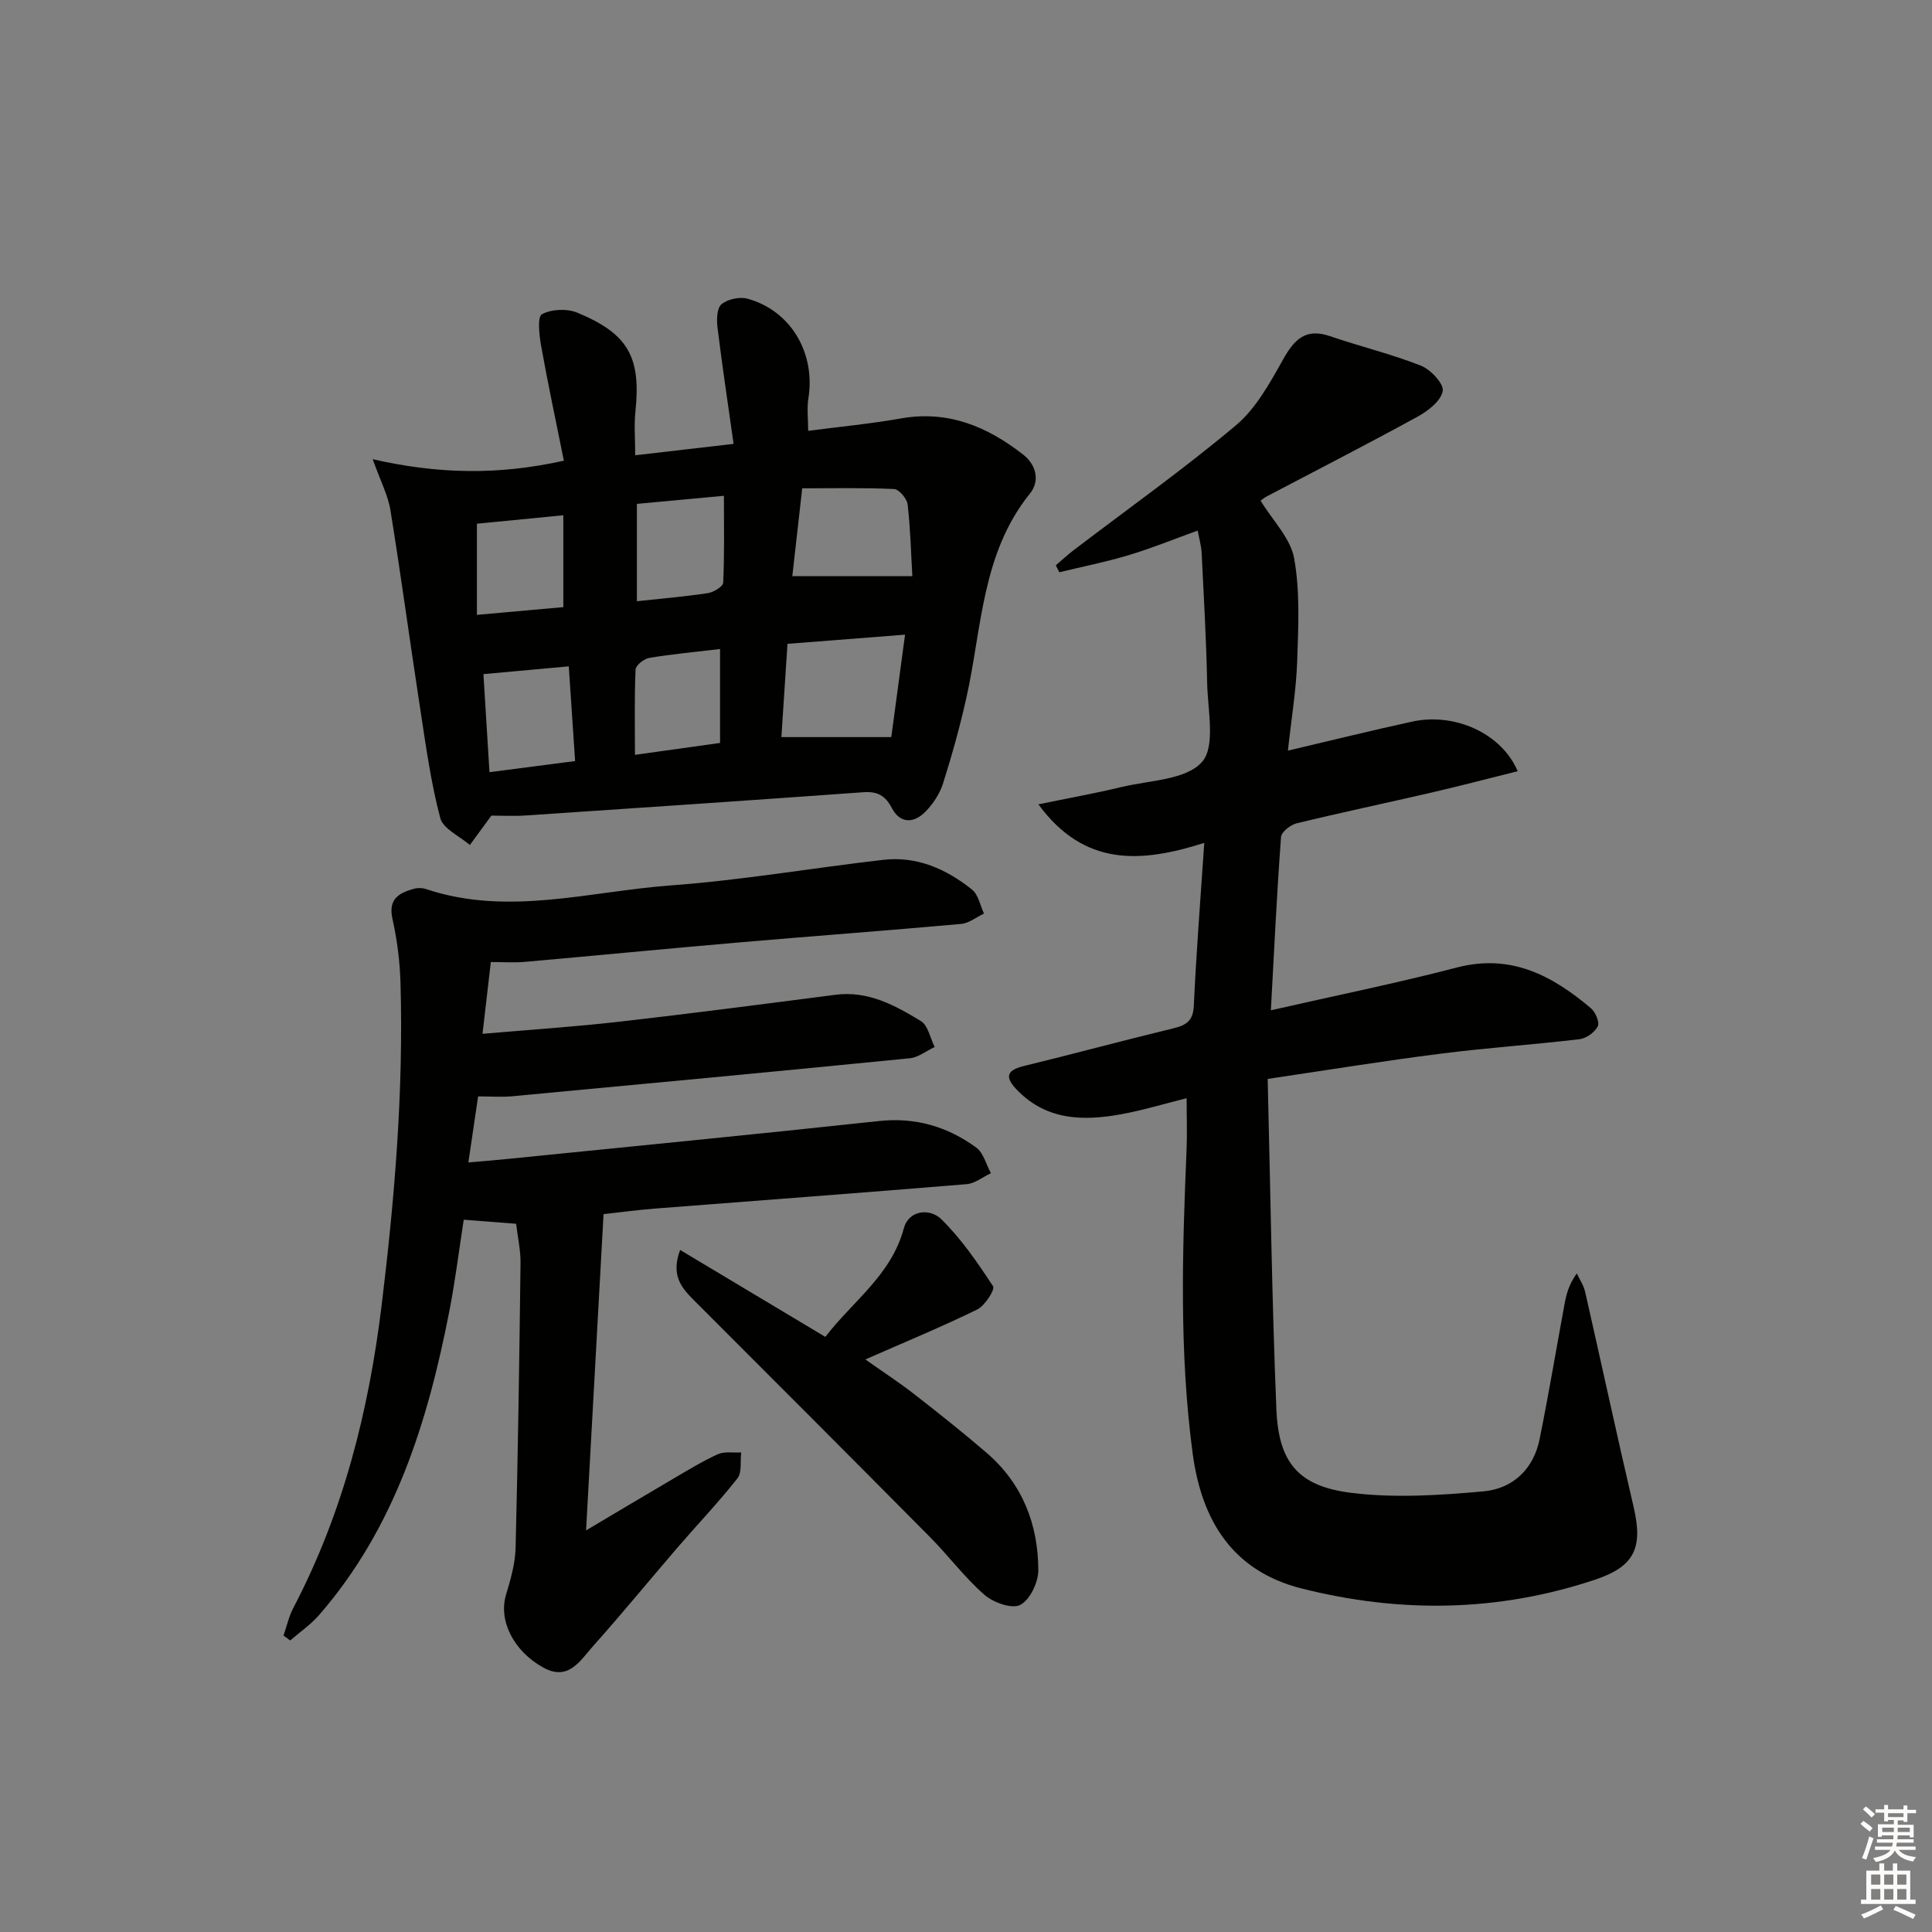 <svg enable-background="new 0 0 400 400" viewBox="0 0 400 400" xmlns="http://www.w3.org/2000/svg"><rect x="0" y="0" width="400" height="400" fill="#808080" stroke="none"/><g fill="#010100"><path d="m262.46 223.38c.58 23.49.88 45.96 1.8 68.4.46 11.07 4.56 15.96 15.6 17.31 8.96 1.1 18.23.49 27.28-.32 6.03-.54 10.36-4.57 11.62-10.81 1.87-9.25 3.43-18.57 5.14-27.85.38-2.07.87-4.12 2.56-6.46.59 1.26 1.42 2.47 1.72 3.79 3.38 14.86 6.59 29.75 10.05 44.59 1.96 8.39.2 12.27-7.86 14.98-20.1 6.75-40.49 7.02-60.91 1.86-14.3-3.61-20.67-14.08-22.53-27.93-2.79-20.87-2.15-41.81-1.27-62.76.15-3.47.02-6.95.02-10.81-4.69 1.17-9.11 2.52-13.64 3.34-7.76 1.4-15.3 1.26-21.37-4.94-2.32-2.37-2.78-4.07 1.25-5.05 10.32-2.51 20.58-5.29 30.91-7.79 2.7-.65 4.2-1.49 4.34-4.73.49-10.93 1.37-21.84 2.16-33.69-13.08 4.16-24.82 5-34.34-7.98 6.39-1.32 11.83-2.29 17.19-3.58 5.78-1.4 13.32-1.45 16.66-5.17 2.88-3.21 1.2-10.75 1.09-16.37-.18-8.98-.7-17.95-1.14-26.91-.07-1.45-.5-2.88-.82-4.65-5.04 1.82-9.61 3.69-14.33 5.1-4.7 1.41-9.53 2.37-14.31 3.53-.25-.48-.49-.96-.74-1.44 1.24-1.05 2.43-2.16 3.72-3.15 11.23-8.56 22.77-16.76 33.57-25.83 4.14-3.48 7.01-8.72 9.73-13.57 2.33-4.17 4.65-6.64 9.76-4.89 6.24 2.14 12.7 3.69 18.82 6.11 2.01.79 4.77 3.74 4.51 5.25-.35 2.02-3.01 4.1-5.16 5.28-10.34 5.67-20.84 11.05-31.28 16.54-.55.29-1.03.71-1.27.88 2.51 4.12 6.2 7.77 6.95 11.94 1.24 6.9.87 14.16.63 21.25-.2 5.93-1.19 11.83-1.92 18.56 9.11-2.14 17.4-4.2 25.74-6.01 8.79-1.92 18.5 2.42 21.83 10.27-5.97 1.49-11.8 3.02-17.67 4.38-9.36 2.17-18.76 4.14-28.09 6.41-1.28.31-3.17 1.79-3.24 2.85-.86 11.72-1.43 23.47-2.1 35.86 13.39-3.05 26.05-5.61 38.53-8.86 11.17-2.91 19.72 1.67 27.72 8.42.95.8 1.85 2.91 1.43 3.76-.61 1.23-2.36 2.49-3.75 2.66-9.56 1.14-19.19 1.78-28.74 3-11.65 1.47-23.25 3.36-35.85 5.23z"/><path d="m106.86 253.37c-3.88-.3-7.15-.55-10.85-.84-.98 6.29-1.75 12.66-2.98 18.94-4.47 22.89-11.25 44.83-26.96 62.9-1.73 1.99-3.98 3.52-5.99 5.27-.46-.34-.92-.67-1.38-1.01.66-1.91 1.1-3.94 2.02-5.71 10.32-19.69 15.62-40.76 18.3-62.73 2.7-22.16 4.54-44.34 3.9-66.66-.13-4.44-.69-8.93-1.66-13.26-.93-4.13 1.31-5.39 4.43-6.26.77-.21 1.72-.2 2.48.05 16.96 5.69 33.82.5 50.66-.74 14.72-1.08 29.34-3.61 44.03-5.3 6.99-.81 13.07 1.91 18.39 6.16 1.31 1.05 1.68 3.28 2.47 4.97-1.58.74-3.11 2-4.74 2.14-15.39 1.39-30.81 2.52-46.21 3.85-14.73 1.27-29.45 2.71-44.17 4.01-2.14.19-4.31.03-6.98.03-.55 4.78-1.1 9.46-1.72 14.86 9.69-.84 18.91-1.44 28.07-2.48 15.01-1.71 29.99-3.66 44.97-5.6 6.78-.88 12.35 2.17 17.73 5.45 1.48.91 1.92 3.53 2.84 5.36-1.71.8-3.36 2.15-5.13 2.33-27.44 2.72-54.89 5.31-82.35 7.87-2.11.2-4.26.03-7.04.03-.62 4.22-1.27 8.58-2.02 13.67 2.91-.26 5.3-.44 7.68-.68 25.78-2.6 51.56-5.11 77.32-7.89 7.59-.82 14.21 1.16 20.16 5.5 1.5 1.1 2.04 3.5 3.03 5.3-1.68.78-3.31 2.13-5.04 2.27-21.53 1.78-43.07 3.38-64.6 5.06-3.62.28-7.22.78-10.56 1.14-1.2 21.64-2.38 43.07-3.62 65.48 6.36-3.77 11.99-7.14 17.65-10.46 3.16-1.85 6.29-3.78 9.6-5.3 1.39-.63 3.23-.28 4.87-.38-.23 1.82.18 4.15-.79 5.38-3.91 4.96-8.29 9.55-12.42 14.34-5.86 6.81-11.55 13.77-17.53 20.46-2.62 2.94-5.05 7.25-10.26 4.35-6.22-3.45-9.28-9.8-7.69-15.07.95-3.16 1.9-6.46 1.98-9.71.49-19.63.78-39.27 1.02-58.91.04-2.65-.57-5.28-.91-8.18z"/><path d="m101.74 168.86c-1.77 2.43-3.11 4.26-4.46 6.09-2.12-1.84-5.54-3.34-6.13-5.59-1.94-7.33-2.97-14.91-4.12-22.42-2.12-13.75-3.97-27.54-6.19-41.28-.51-3.13-2.07-6.08-3.68-10.59 13.54 3.09 25.97 3.34 39.58.31-1.6-7.97-3.28-15.83-4.7-23.73-.4-2.23-.82-6.05.16-6.59 1.98-1.08 5.25-1.2 7.39-.3 10.59 4.41 13.14 9.25 11.96 20.56-.29 2.76-.04 5.57-.04 8.94 6.79-.79 12.97-1.51 20.37-2.36-1.19-8.44-2.37-16.26-3.33-24.1-.2-1.61-.14-4.01.83-4.81 1.27-1.06 3.74-1.59 5.37-1.15 8.98 2.46 14.12 11.24 12.62 20.63-.33 2.08-.05 4.26-.05 6.73 6.51-.85 12.91-1.45 19.22-2.57 9.77-1.73 17.91 1.71 25.32 7.51 2.67 2.09 3.5 5.41 1.38 8.04-10.01 12.41-9.94 27.84-13.16 42.29-1.34 5.98-2.99 11.91-4.84 17.75-.68 2.13-2.06 4.22-3.64 5.83-2.39 2.44-5.24 2.53-6.97-.78-1.35-2.59-3.01-3.45-5.87-3.25-23.22 1.67-46.45 3.25-69.67 4.8-2.63.19-5.27.04-7.35.04zm61.3-35.56c-.43 6.61-.83 12.66-1.26 19.31h22.75c.87-6.47 1.82-13.58 2.85-21.21-8.54.66-16.07 1.25-24.34 1.9zm25.85-14.01c-.29-5.01-.4-9.97-.98-14.87-.14-1.2-1.78-3.12-2.8-3.17-6.26-.3-12.53-.15-19.02-.15-.75 6.61-1.43 12.63-2.05 18.19zm-57.03-14.97v20.16c5.22-.57 9.98-.96 14.69-1.68 1.19-.18 3.14-1.37 3.18-2.16.27-5.87.15-11.75.15-17.99-6.44.6-12.17 1.13-18.02 1.67zm-30.52 55.55c6.06-.78 11.61-1.5 17.73-2.3-.44-6.62-.87-13-1.31-19.61-6.03.55-11.72 1.07-17.67 1.61.42 6.75.81 13.19 1.25 20.3zm-2.6-51.44v18.87c6.63-.59 12.48-1.11 17.89-1.6 0-6.56 0-12.49 0-19.02-6.38.63-12.26 1.21-17.89 1.75zm50.34 45.39c0-6.91 0-13.08 0-19.45-5.18.62-9.95 1.05-14.65 1.84-1.1.18-2.8 1.53-2.84 2.41-.26 5.7-.13 11.42-.13 17.66 6.22-.87 11.58-1.62 17.62-2.46z"/><path d="m140.81 258.79c10.12 6.06 19.94 11.94 30.07 18 5.69-7.43 13.65-12.78 16.24-22.46 1.03-3.84 5.41-4.21 7.74-1.93 4.16 4.07 7.54 9.01 10.75 13.92.43.66-1.69 4.01-3.28 4.79-7.29 3.57-14.82 6.68-23.17 10.35 3.78 2.66 7.02 4.77 10.05 7.13 5.11 3.98 10.19 8.01 15.1 12.24 7.38 6.36 10.65 14.8 10.66 24.3 0 2.49-1.73 6.1-3.74 7.15-1.71.89-5.56-.48-7.39-2.07-4.11-3.59-7.42-8.06-11.28-11.96-16.27-16.41-32.6-32.76-48.94-49.1-2.53-2.54-4.76-5.1-2.81-10.36z"/></g><path d="m385.2 377.6.6-.6c.6.4 1.3.9 1.9 1.5l-.6.7c-.8-.6-1.4-1.1-1.9-1.6zm.3 7.1c.6-1.4 1.1-2.9 1.5-4.5.3.1.6.3.9.4-.5 1.4-1 2.9-1.5 4.4zm.2-10.1.6-.6c.7.5 1.3 1.1 1.9 1.6l-.7.7c-.6-.6-1.2-1.2-1.8-1.7zm8.4-.8h.8v.9h1.8v.7h-1.8v1.8h-.8v-.3h-1.2v.9h3.3v2.6h-.8v-.4h-2.5c0 .3 0 .6-.1.8h3.4v.7h-3.5c0 .3-.1.6-.1.8h4v.7h-3.5c.7.9 1.9 1.3 3.6 1.5-.2.2-.4.5-.6.9-1.9-.3-3.2-1.1-3.8-2.3-.5 1.1-1.8 2-3.9 2.4-.2-.3-.4-.5-.6-.8 1.9-.4 3.1-.9 3.6-1.7h-3.2v-.7h3.5c.1-.2.1-.5.2-.8h-3.3v-.7h3.4c0-.2 0-.5 0-.8h-2.4v.3h-.8v-2.6h3.3v-.9h-1.2v.3h-.8v-1.8h-1.8v-.7h1.8v-.9h.8v.9h3.2zm-4.4 5.5h2.4c0-.3 0-.6 0-.9h-2.4zm1.2-3.1h3.2v-.8h-3.2zm4.4 2.2h-2.4v.9h2.5v-.9z" fill="#fcfbfa"/><path d="m389.2 385.8h.9v1.5h1.8v-1.5h.9v1.5h2.7v6h1.1v.9h-11.3v-.9h1.1v-6h2.7v-1.5zm.2 8.7.5.8c-1.2.6-2.5 1.3-4 1.9-.2-.3-.3-.6-.6-.8 1.6-.6 3-1.3 4.1-1.9zm-2-4.3h1.9v-2.1h-1.9zm0 3.1h1.9v-2.2h-1.9zm2.7-3.1h1.9v-2.1h-1.9zm0 3.1h1.9v-2.2h-1.9zm2.4 1.3c1.4.6 2.7 1.2 4.1 1.8l-.5.9c-1.5-.7-2.8-1.4-4.1-1.9zm2.2-6.5h-1.9v2.1h1.9zm-1.9 5.2h1.9v-2.2h-1.9z" fill="#fcfbfa"/></svg>